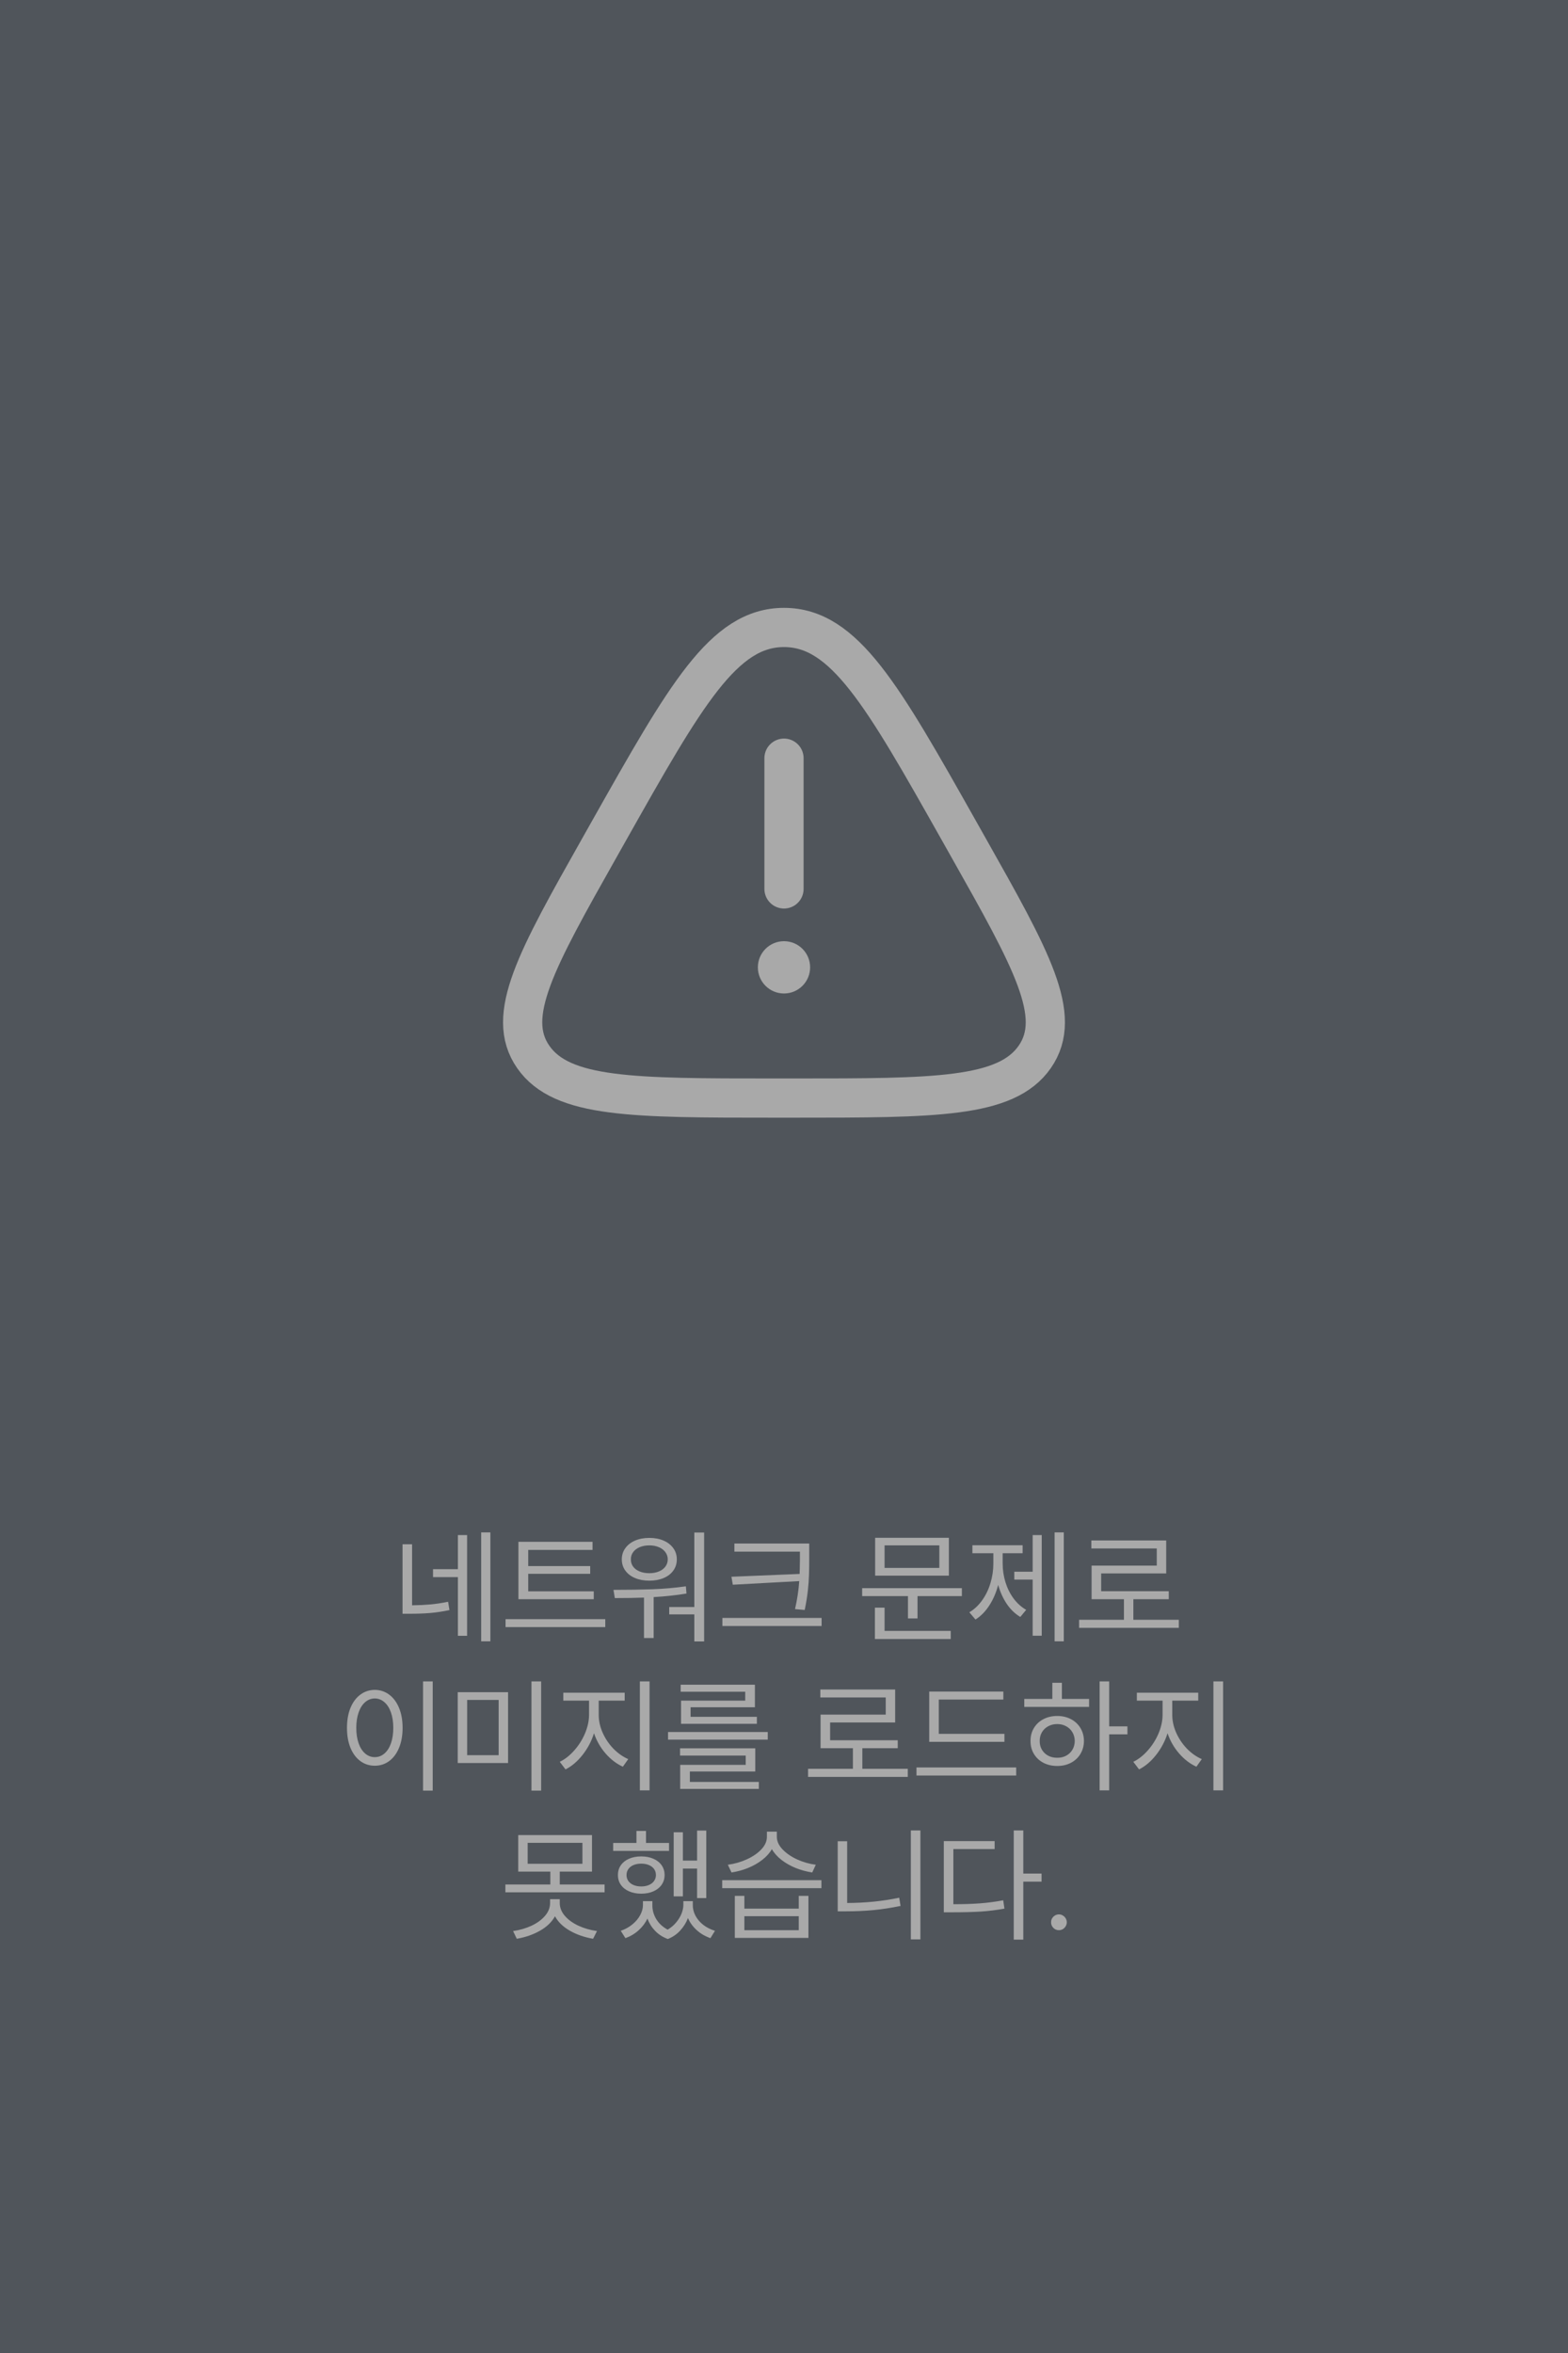 <svg width="200" height="300" viewBox="0 0 200 300" fill="none" xmlns="http://www.w3.org/2000/svg">
<g clip-path="url(#clip0_305_2229)">
<path d="M200 0H0V300H200V0Z" fill="#50555B"/>
<path d="M52.562 204.672C53.401 204.661 54.18 204.625 54.898 204.562C55.622 204.495 56.375 204.38 57.156 204.219L57.328 205.281C56.464 205.464 55.633 205.589 54.836 205.656C54.044 205.719 53.172 205.75 52.219 205.75H51.344V196.891H52.562V204.672ZM62.547 209.266H61.375V195.375H62.547V209.266ZM59.578 208.562H58.406V201.078H55.234V200.062H58.406V195.719H59.578V208.562ZM75.734 203.891H66.125V196.578H75.578V197.609H67.375V199.672H75.281V200.656H67.375V202.891H75.734V203.891ZM77.203 207.453H64.484V206.438H77.203V207.453ZM89.812 209.281H88.562V205.828H85.359V204.891H88.562V195.391H89.812V209.281ZM78.25 202.703C80.094 202.703 81.755 202.677 83.234 202.625C84.713 202.568 86.13 202.443 87.484 202.25L87.562 203.172C86.297 203.385 84.901 203.536 83.375 203.625V208.844H82.141V203.688C81.125 203.729 79.885 203.75 78.422 203.75L78.25 202.703ZM82.828 196.078C83.51 196.078 84.115 196.193 84.641 196.422C85.172 196.651 85.586 196.974 85.883 197.391C86.18 197.802 86.328 198.276 86.328 198.812C86.328 199.354 86.18 199.831 85.883 200.242C85.591 200.654 85.18 200.971 84.648 201.195C84.117 201.419 83.51 201.531 82.828 201.531C82.141 201.531 81.531 201.419 81 201.195C80.469 200.971 80.055 200.654 79.758 200.242C79.461 199.831 79.312 199.354 79.312 198.812C79.312 198.276 79.461 197.802 79.758 197.391C80.055 196.974 80.469 196.651 81 196.422C81.531 196.193 82.141 196.078 82.828 196.078ZM82.828 197.031C82.365 197.031 81.953 197.107 81.594 197.258C81.234 197.409 80.956 197.62 80.758 197.891C80.56 198.161 80.463 198.469 80.469 198.812C80.463 199.161 80.56 199.471 80.758 199.742C80.956 200.008 81.234 200.214 81.594 200.359C81.953 200.505 82.365 200.578 82.828 200.578C83.276 200.578 83.677 200.505 84.031 200.359C84.391 200.214 84.669 200.008 84.867 199.742C85.07 199.471 85.172 199.161 85.172 198.812C85.172 198.469 85.07 198.161 84.867 197.891C84.669 197.62 84.391 197.409 84.031 197.258C83.677 197.107 83.276 197.031 82.828 197.031ZM103.219 198.516C103.219 199.411 103.208 200.164 103.188 200.773C103.172 201.383 103.122 202.065 103.039 202.82C102.956 203.57 102.823 204.385 102.641 205.266L101.406 205.156C101.682 203.953 101.862 202.763 101.945 201.586L93.469 202.047L93.297 201.031L101.992 200.672C102.003 200.38 102.01 200.091 102.016 199.805C102.021 199.513 102.026 199.224 102.031 198.938V198.516V197.828H93.672V196.797H103.219V198.516ZM104.797 207.312H92.141V206.281H104.797V207.312ZM122.688 203.5H117.031V206.344H115.812V203.5H109.969V202.484H122.688V203.5ZM121.031 200.891H111.625V196.062H121.031V200.891ZM112.828 199.906H119.812V197.031H112.828V199.906ZM121.266 208.969H111.594V204.969H112.828V207.938H121.266V208.969ZM135.688 209.266H134.516V195.375H135.688V209.266ZM132.875 208.547H131.719V201.391H129.375V200.391H131.719V195.719H132.875V208.547ZM127.891 199.344C127.891 200.151 128.008 200.94 128.242 201.711C128.477 202.477 128.82 203.169 129.273 203.789C129.727 204.404 130.266 204.891 130.891 205.25L130.141 206.156C129.469 205.755 128.893 205.201 128.414 204.492C127.935 203.779 127.57 202.971 127.32 202.07C127.065 203.044 126.688 203.917 126.188 204.688C125.693 205.458 125.104 206.057 124.422 206.484L123.641 205.562C124.271 205.188 124.818 204.674 125.281 204.023C125.745 203.372 126.096 202.643 126.336 201.836C126.581 201.023 126.703 200.193 126.703 199.344V198.031H124.031V197.016H130.438V198.031H127.891V199.344ZM150.359 207.547H137.641V206.516H143.359V203.891H139.234V199.609H147.547V197.422H139.203V196.406H148.75V200.609H140.453V202.875H149.078V203.891H144.562V206.516H150.359V207.547ZM55.195 228.297H53.961V214.375H55.195V228.297ZM47.805 215.453C48.492 215.458 49.104 215.661 49.641 216.062C50.177 216.458 50.596 217.021 50.898 217.75C51.2 218.479 51.352 219.328 51.352 220.297C51.352 221.266 51.2 222.115 50.898 222.844C50.596 223.573 50.177 224.135 49.641 224.531C49.104 224.927 48.492 225.125 47.805 225.125C47.117 225.125 46.503 224.927 45.961 224.531C45.425 224.135 45.005 223.573 44.703 222.844C44.406 222.115 44.258 221.266 44.258 220.297C44.258 219.328 44.406 218.479 44.703 217.75C45.005 217.021 45.425 216.458 45.961 216.062C46.497 215.661 47.112 215.458 47.805 215.453ZM47.805 216.547C47.341 216.552 46.93 216.711 46.57 217.023C46.216 217.331 45.94 217.768 45.742 218.336C45.544 218.898 45.445 219.552 45.445 220.297C45.445 221.042 45.544 221.698 45.742 222.266C45.94 222.828 46.219 223.263 46.578 223.57C46.938 223.878 47.346 224.031 47.805 224.031C48.263 224.031 48.672 223.878 49.031 223.57C49.391 223.263 49.669 222.828 49.867 222.266C50.065 221.698 50.164 221.042 50.164 220.297C50.164 219.552 50.065 218.898 49.867 218.336C49.669 217.768 49.391 217.331 49.031 217.023C48.677 216.711 48.268 216.552 47.805 216.547ZM64.805 224.781H58.383V215.75H64.805V224.781ZM59.586 223.781H63.602V216.734H59.586V223.781ZM69.023 228.297H67.789V214.375H69.023V228.297ZM76.367 218.641C76.367 219.406 76.537 220.169 76.875 220.93C77.213 221.685 77.669 222.359 78.242 222.953C78.82 223.542 79.451 223.984 80.133 224.281L79.445 225.25C78.628 224.875 77.891 224.31 77.234 223.555C76.578 222.794 76.088 221.938 75.766 220.984C75.443 222.005 74.953 222.93 74.297 223.758C73.646 224.581 72.924 225.193 72.133 225.594L71.398 224.625C72.055 224.307 72.667 223.828 73.234 223.188C73.807 222.547 74.266 221.826 74.609 221.023C74.953 220.216 75.128 219.422 75.133 218.641V216.828H71.852V215.812H79.68V216.828H76.367V218.641ZM82.852 228.266H81.617V214.375H82.852V228.266ZM97.93 221.797H85.211V220.828H97.93V221.797ZM96.336 225.859H87.992V227.188H96.789V228.078H86.758V225.016H95.117V223.828H86.742V222.906H96.336V225.859ZM96.289 217.672H88.086V218.891H96.539V219.781H86.867V216.828H95.055V215.688H86.82V214.797H96.289V217.672ZM115.789 226.547H103.07V225.516H108.789V222.891H104.664V218.609H112.977V216.422H104.633V215.406H114.18V219.609H105.883V221.875H114.508V222.891H109.992V225.516H115.789V226.547ZM128.117 222.078H118.523V215.672H127.977V216.688H119.742V221.062H128.117V222.078ZM129.617 226.375H116.898V225.344H129.617V226.375ZM141.477 220.109H143.805V221.125H141.477V228.266H140.258V214.375H141.477V220.109ZM138.914 217.625H130.648V216.609H134.227V214.547H135.445V216.609H138.914V217.625ZM134.852 218.781C135.503 218.781 136.086 218.917 136.602 219.188C137.117 219.458 137.521 219.836 137.812 220.32C138.104 220.805 138.253 221.354 138.258 221.969C138.253 222.583 138.104 223.133 137.812 223.617C137.521 224.102 137.117 224.479 136.602 224.75C136.086 225.021 135.503 225.156 134.852 225.156C134.195 225.156 133.607 225.021 133.086 224.75C132.57 224.479 132.167 224.102 131.875 223.617C131.583 223.133 131.44 222.583 131.445 221.969C131.44 221.354 131.583 220.805 131.875 220.32C132.167 219.836 132.57 219.458 133.086 219.188C133.607 218.917 134.195 218.781 134.852 218.781ZM134.852 219.812C134.424 219.812 134.039 219.906 133.695 220.094C133.357 220.276 133.091 220.531 132.898 220.859C132.706 221.188 132.612 221.557 132.617 221.969C132.612 222.385 132.706 222.758 132.898 223.086C133.091 223.409 133.357 223.661 133.695 223.844C134.039 224.026 134.424 224.115 134.852 224.109C135.273 224.115 135.654 224.026 135.992 223.844C136.331 223.661 136.596 223.409 136.789 223.086C136.982 222.758 137.081 222.385 137.086 221.969C137.081 221.557 136.982 221.188 136.789 220.859C136.596 220.531 136.331 220.276 135.992 220.094C135.654 219.906 135.273 219.812 134.852 219.812ZM149.523 218.641C149.523 219.406 149.693 220.169 150.031 220.93C150.37 221.685 150.826 222.359 151.398 222.953C151.977 223.542 152.607 223.984 153.289 224.281L152.602 225.25C151.784 224.875 151.047 224.31 150.391 223.555C149.734 222.794 149.245 221.938 148.922 220.984C148.599 222.005 148.109 222.93 147.453 223.758C146.802 224.581 146.081 225.193 145.289 225.594L144.555 224.625C145.211 224.307 145.823 223.828 146.391 223.188C146.964 222.547 147.422 221.826 147.766 221.023C148.109 220.216 148.284 219.422 148.289 218.641V216.828H145.008V215.812H152.836V216.828H149.523V218.641ZM156.008 228.266H154.773V214.375H156.008V228.266ZM75.508 238.625H71.398V240.266H77.117V241.266H64.461V240.266H70.195V238.625H66.102V233.969H75.508V238.625ZM67.305 237.625H74.289V234.953H67.305V237.625ZM71.398 242.625C71.398 243.219 71.615 243.766 72.047 244.266C72.479 244.766 73.057 245.185 73.781 245.523C74.505 245.857 75.294 246.083 76.148 246.203L75.648 247.188C74.549 247 73.565 246.659 72.695 246.164C71.826 245.669 71.19 245.055 70.789 244.32C70.383 245.055 69.742 245.669 68.867 246.164C67.997 246.659 67.013 247 65.914 247.188L65.445 246.203C66.294 246.083 67.078 245.857 67.797 245.523C68.516 245.185 69.088 244.766 69.516 244.266C69.948 243.766 70.164 243.219 70.164 242.625V242.141H71.398V242.625ZM90.086 242H88.914V238.234H87.102V241.781H85.93V233.609H87.102V237.219H88.914V233.391H90.086V242ZM85.336 235.984H78.211V234.969H81.18V233.438H82.398V234.969H85.336V235.984ZM81.789 236.688C82.372 236.688 82.888 236.786 83.336 236.984C83.789 237.177 84.141 237.453 84.391 237.812C84.641 238.167 84.768 238.583 84.773 239.062C84.768 239.531 84.641 239.945 84.391 240.305C84.141 240.664 83.789 240.943 83.336 241.141C82.888 241.339 82.372 241.438 81.789 241.438C81.211 241.438 80.695 241.339 80.242 241.141C79.789 240.943 79.438 240.664 79.188 240.305C78.938 239.945 78.815 239.531 78.82 239.062C78.815 238.589 78.938 238.172 79.188 237.812C79.438 237.453 79.787 237.177 80.234 236.984C80.688 236.786 81.206 236.688 81.789 236.688ZM81.789 237.609C81.419 237.609 81.091 237.669 80.805 237.789C80.523 237.909 80.305 238.078 80.148 238.297C79.992 238.516 79.914 238.771 79.914 239.062C79.914 239.349 79.992 239.604 80.148 239.828C80.31 240.047 80.531 240.216 80.812 240.336C81.099 240.456 81.424 240.516 81.789 240.516C82.154 240.516 82.477 240.456 82.758 240.336C83.044 240.216 83.266 240.047 83.422 239.828C83.583 239.604 83.664 239.349 83.664 239.062C83.664 238.771 83.586 238.516 83.43 238.297C83.273 238.078 83.052 237.909 82.766 237.789C82.484 237.669 82.159 237.609 81.789 237.609ZM83.211 242.891C83.201 243.505 83.362 244.096 83.695 244.664C84.034 245.227 84.521 245.68 85.156 246.023C85.578 245.779 85.938 245.477 86.234 245.117C86.537 244.758 86.766 244.385 86.922 244C87.078 243.609 87.159 243.24 87.164 242.891V242.391H88.367V242.891C88.362 243.344 88.471 243.789 88.695 244.227C88.924 244.664 89.253 245.055 89.68 245.398C90.112 245.737 90.617 245.995 91.195 246.172L90.617 247.109C89.935 246.87 89.349 246.526 88.859 246.078C88.37 245.635 88 245.125 87.75 244.547C87.526 245.135 87.195 245.667 86.758 246.141C86.326 246.615 85.799 246.974 85.18 247.219C84.534 246.979 83.992 246.63 83.555 246.172C83.122 245.719 82.797 245.198 82.578 244.609C82.318 245.167 81.945 245.664 81.461 246.102C80.982 246.539 80.419 246.875 79.773 247.109L79.18 246.172C79.742 245.979 80.237 245.706 80.664 245.352C81.096 244.997 81.427 244.604 81.656 244.172C81.891 243.74 82.008 243.312 82.008 242.891V242.391H83.211V242.891ZM94.945 243.344H101.883V241.719H103.117V247.078H93.727V241.719H94.945V243.344ZM101.883 246.094V244.312H94.945V246.094H101.883ZM104.773 240.734H92.117V239.719H104.773V240.734ZM99.086 234.188C99.086 234.74 99.326 235.271 99.805 235.781C100.284 236.286 100.906 236.716 101.672 237.07C102.443 237.419 103.237 237.646 104.055 237.75L103.602 238.734C102.878 238.625 102.174 238.435 101.492 238.164C100.815 237.888 100.211 237.544 99.68 237.133C99.148 236.721 98.74 236.263 98.453 235.758C98.167 236.263 97.755 236.721 97.219 237.133C96.688 237.544 96.083 237.888 95.406 238.164C94.729 238.435 94.029 238.625 93.305 238.734L92.836 237.75C93.669 237.641 94.469 237.414 95.234 237.07C96.005 236.721 96.628 236.297 97.102 235.797C97.581 235.292 97.82 234.755 97.82 234.188V233.531H99.086V234.188ZM117.398 247.266H116.18V233.375H117.398V247.266ZM108.055 242.625C110.404 242.615 112.617 242.391 114.695 241.953L114.867 243C113.685 243.245 112.534 243.422 111.414 243.531C110.294 243.635 109.148 243.688 107.977 243.688H106.852V234.75H108.055V242.625ZM130.523 238.875H132.852V239.906H130.523V247.297H129.305V233.375H130.523V238.875ZM126.867 235.75H121.602V242.781C122.898 242.781 124.031 242.745 125 242.672C125.969 242.599 126.956 242.469 127.961 242.281L128.117 243.344C127.091 243.531 126.083 243.656 125.094 243.719C124.104 243.781 122.898 243.812 121.477 243.812H120.383V234.734H126.867V235.75ZM135.07 246.094C134.888 246.094 134.719 246.049 134.562 245.961C134.411 245.867 134.289 245.742 134.195 245.586C134.107 245.43 134.065 245.26 134.07 245.078C134.065 244.901 134.107 244.737 134.195 244.586C134.289 244.43 134.411 244.307 134.562 244.219C134.719 244.125 134.888 244.078 135.07 244.078C135.247 244.078 135.411 244.125 135.562 244.219C135.719 244.307 135.841 244.43 135.93 244.586C136.023 244.737 136.07 244.901 136.07 245.078C136.07 245.26 136.023 245.43 135.93 245.586C135.841 245.742 135.719 245.867 135.562 245.961C135.411 246.049 135.247 246.094 135.07 246.094Z" fill="#A9A9A9"/>
<path d="M77.705 105.872C87.433 88.624 92.297 80 99.999 80C107.702 80 112.566 88.624 122.294 105.872L123.506 108.021C131.59 122.354 135.632 129.52 131.978 134.76C128.325 140 119.287 140 101.212 140H98.787C80.711 140 71.673 140 68.02 134.76C64.367 129.52 68.409 122.354 76.493 108.021L77.705 105.872Z" stroke="#A9A9A9" stroke-width="5"/>
<path d="M100 96.667V113.334" stroke="#A9A9A9" stroke-width="5" stroke-linecap="round"/>
<circle cx="99.999" cy="123.333" r="3.333" fill="#A9A9A9"/>
</g>
<defs>
<clipPath id="clip0_305_2229">
<rect width="200" height="300" fill="white"/>
</clipPath>
</defs>
</svg>
